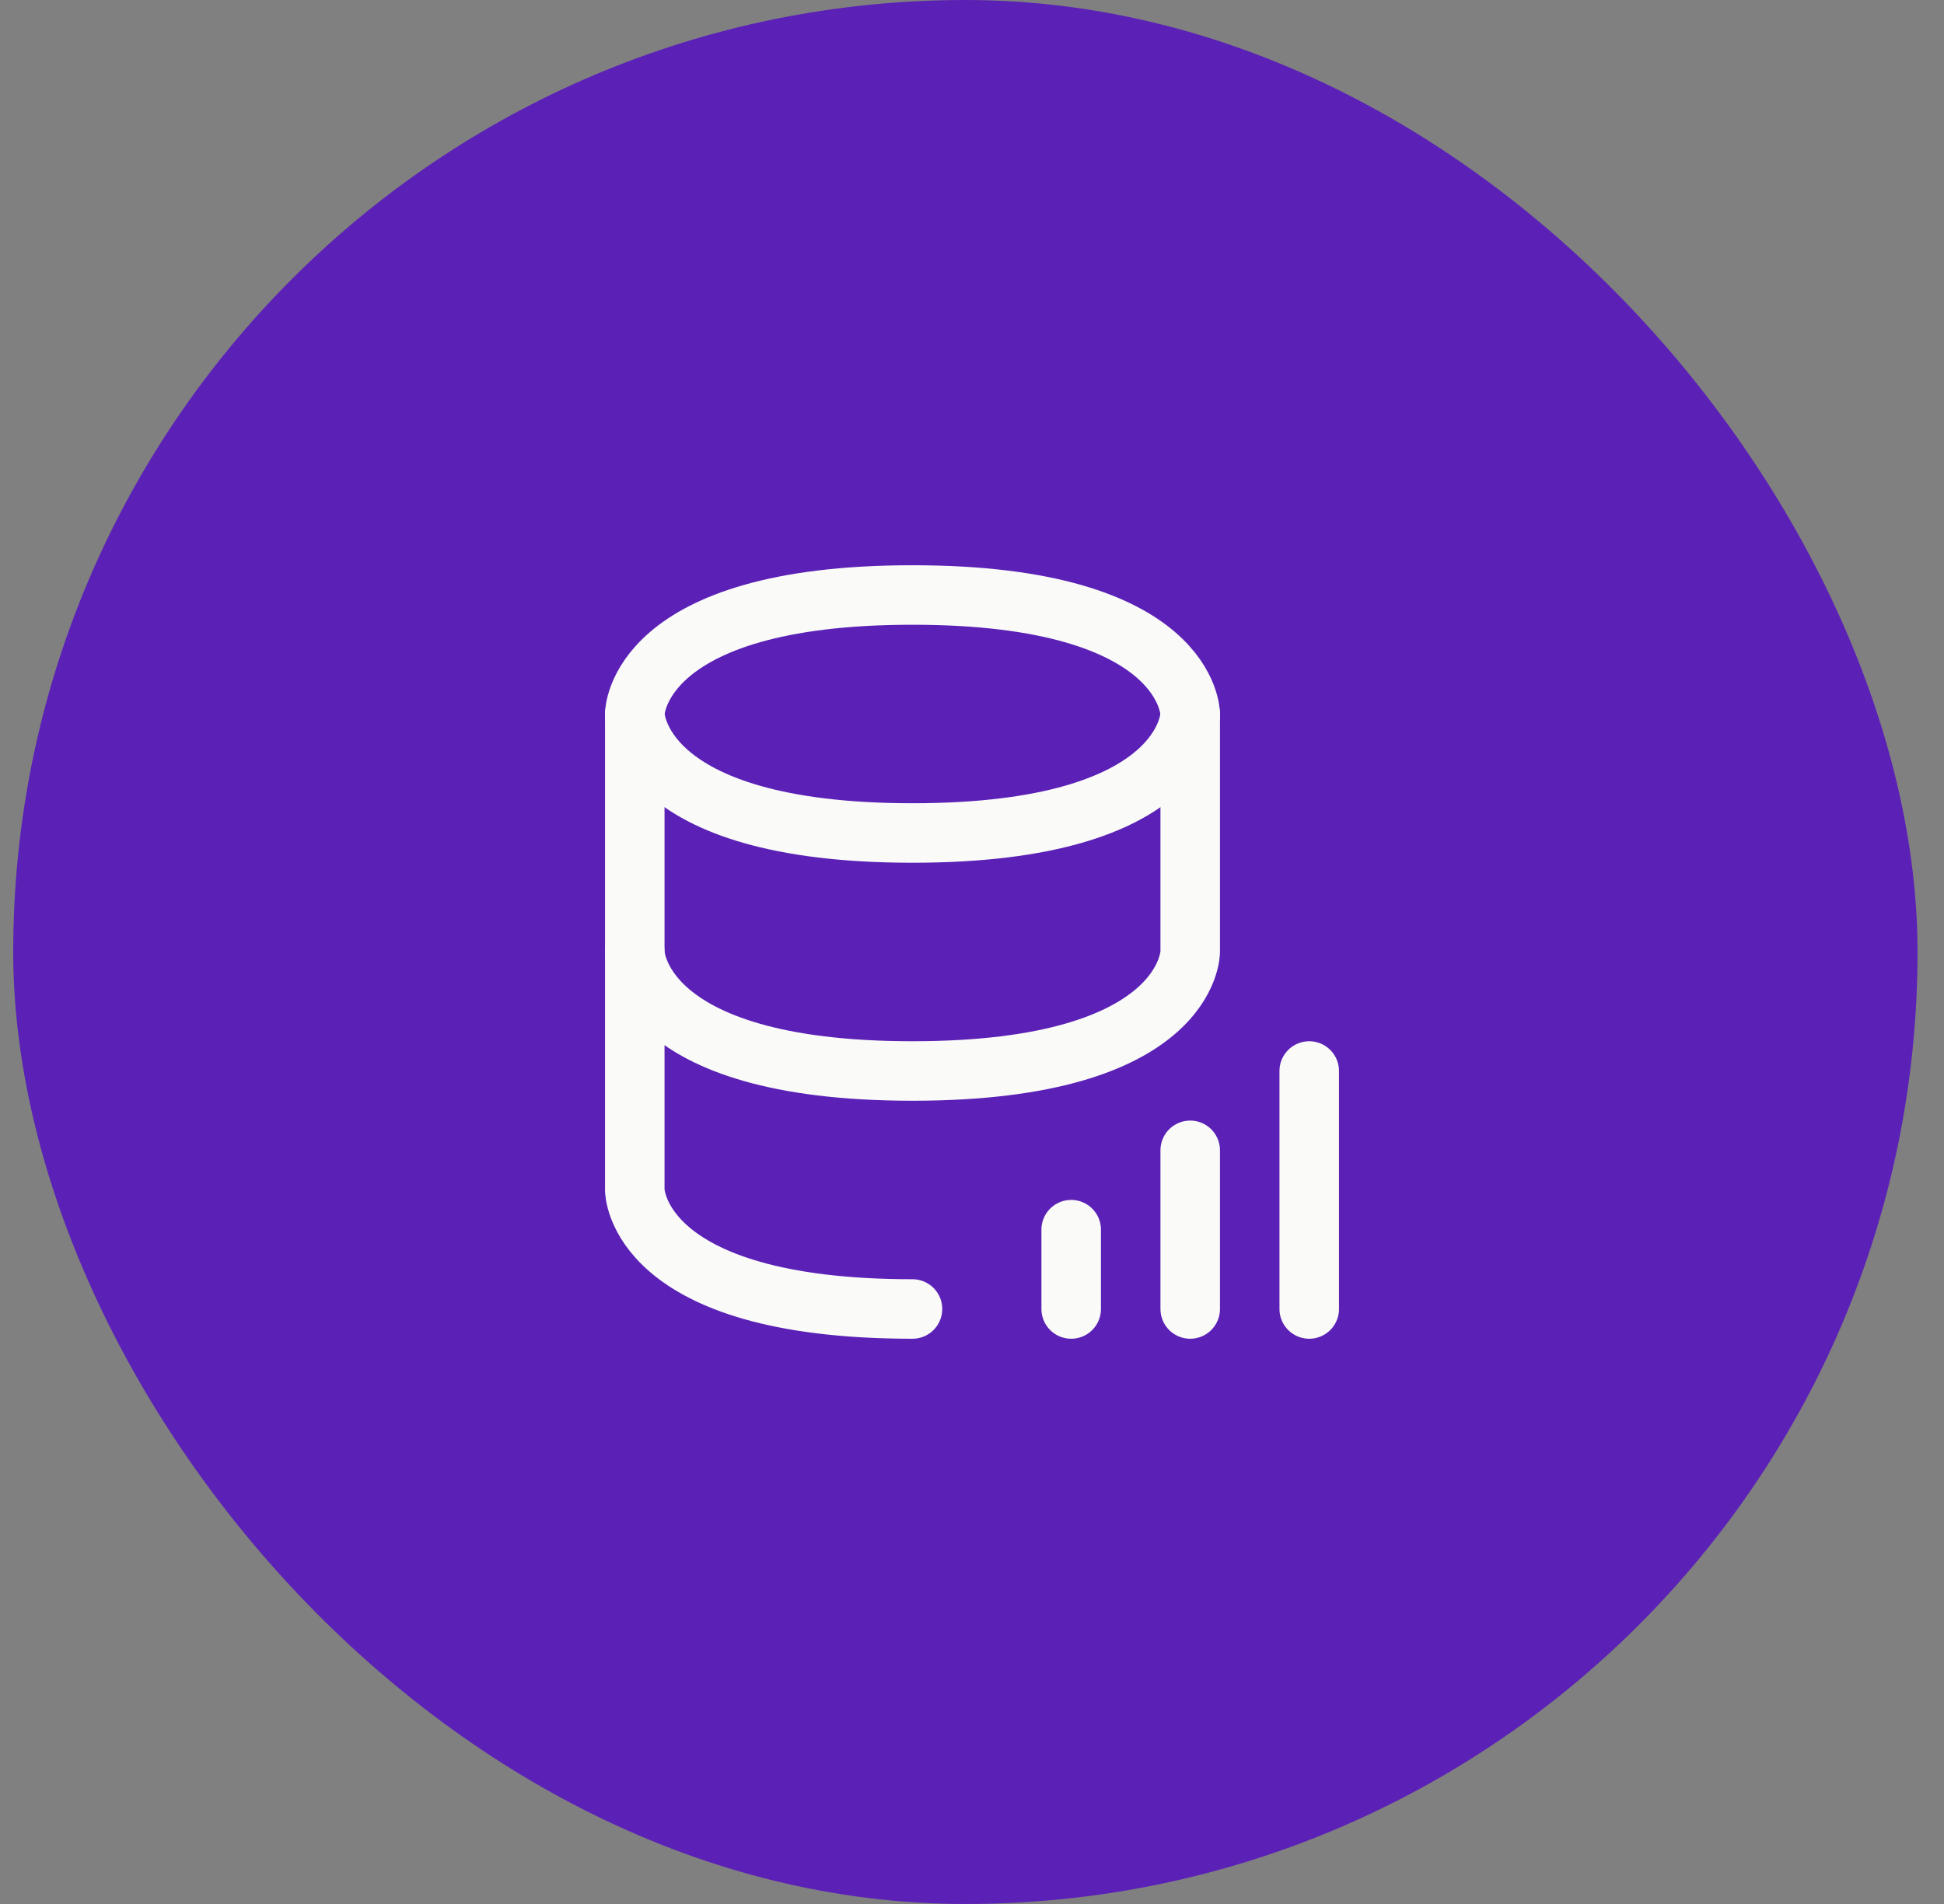 <svg width="49" height="48" viewBox="0 0 49 48" fill="none" xmlns="http://www.w3.org/2000/svg">
<rect x="0" y="0" width="49" height="48" fill="#808080" stroke="none"/>
<rect x="0.333" width="48" height="48" rx="24" fill="#5B21B6"/>
<path d="M16 18V24C16 24 16 27 23 27C30 27 30 24 30 24V18" stroke="#FAFAF9" stroke-width="1.5" stroke-linecap="round" stroke-linejoin="round"/>
<path d="M23 15C30 15 30 18 30 18C30 18 30 21 23 21C16 21 16 18 16 18C16 18 16 15 23 15Z" stroke="#FAFAF9" stroke-width="1.5" stroke-linecap="round" stroke-linejoin="round"/>
<path d="M23 33C16 33 16 30 16 30V24" stroke="#FAFAF9" stroke-width="1.5" stroke-linecap="round" stroke-linejoin="round"/>
<path d="M27 33V31" stroke="#FAFAF9" stroke-width="1.5" stroke-linecap="round"/>
<path d="M30 33V29" stroke="#FAFAF9" stroke-width="1.5" stroke-linecap="round"/>
<path d="M33 33V27" stroke="#FAFAF9" stroke-width="1.5" stroke-linecap="round"/>
</svg>
